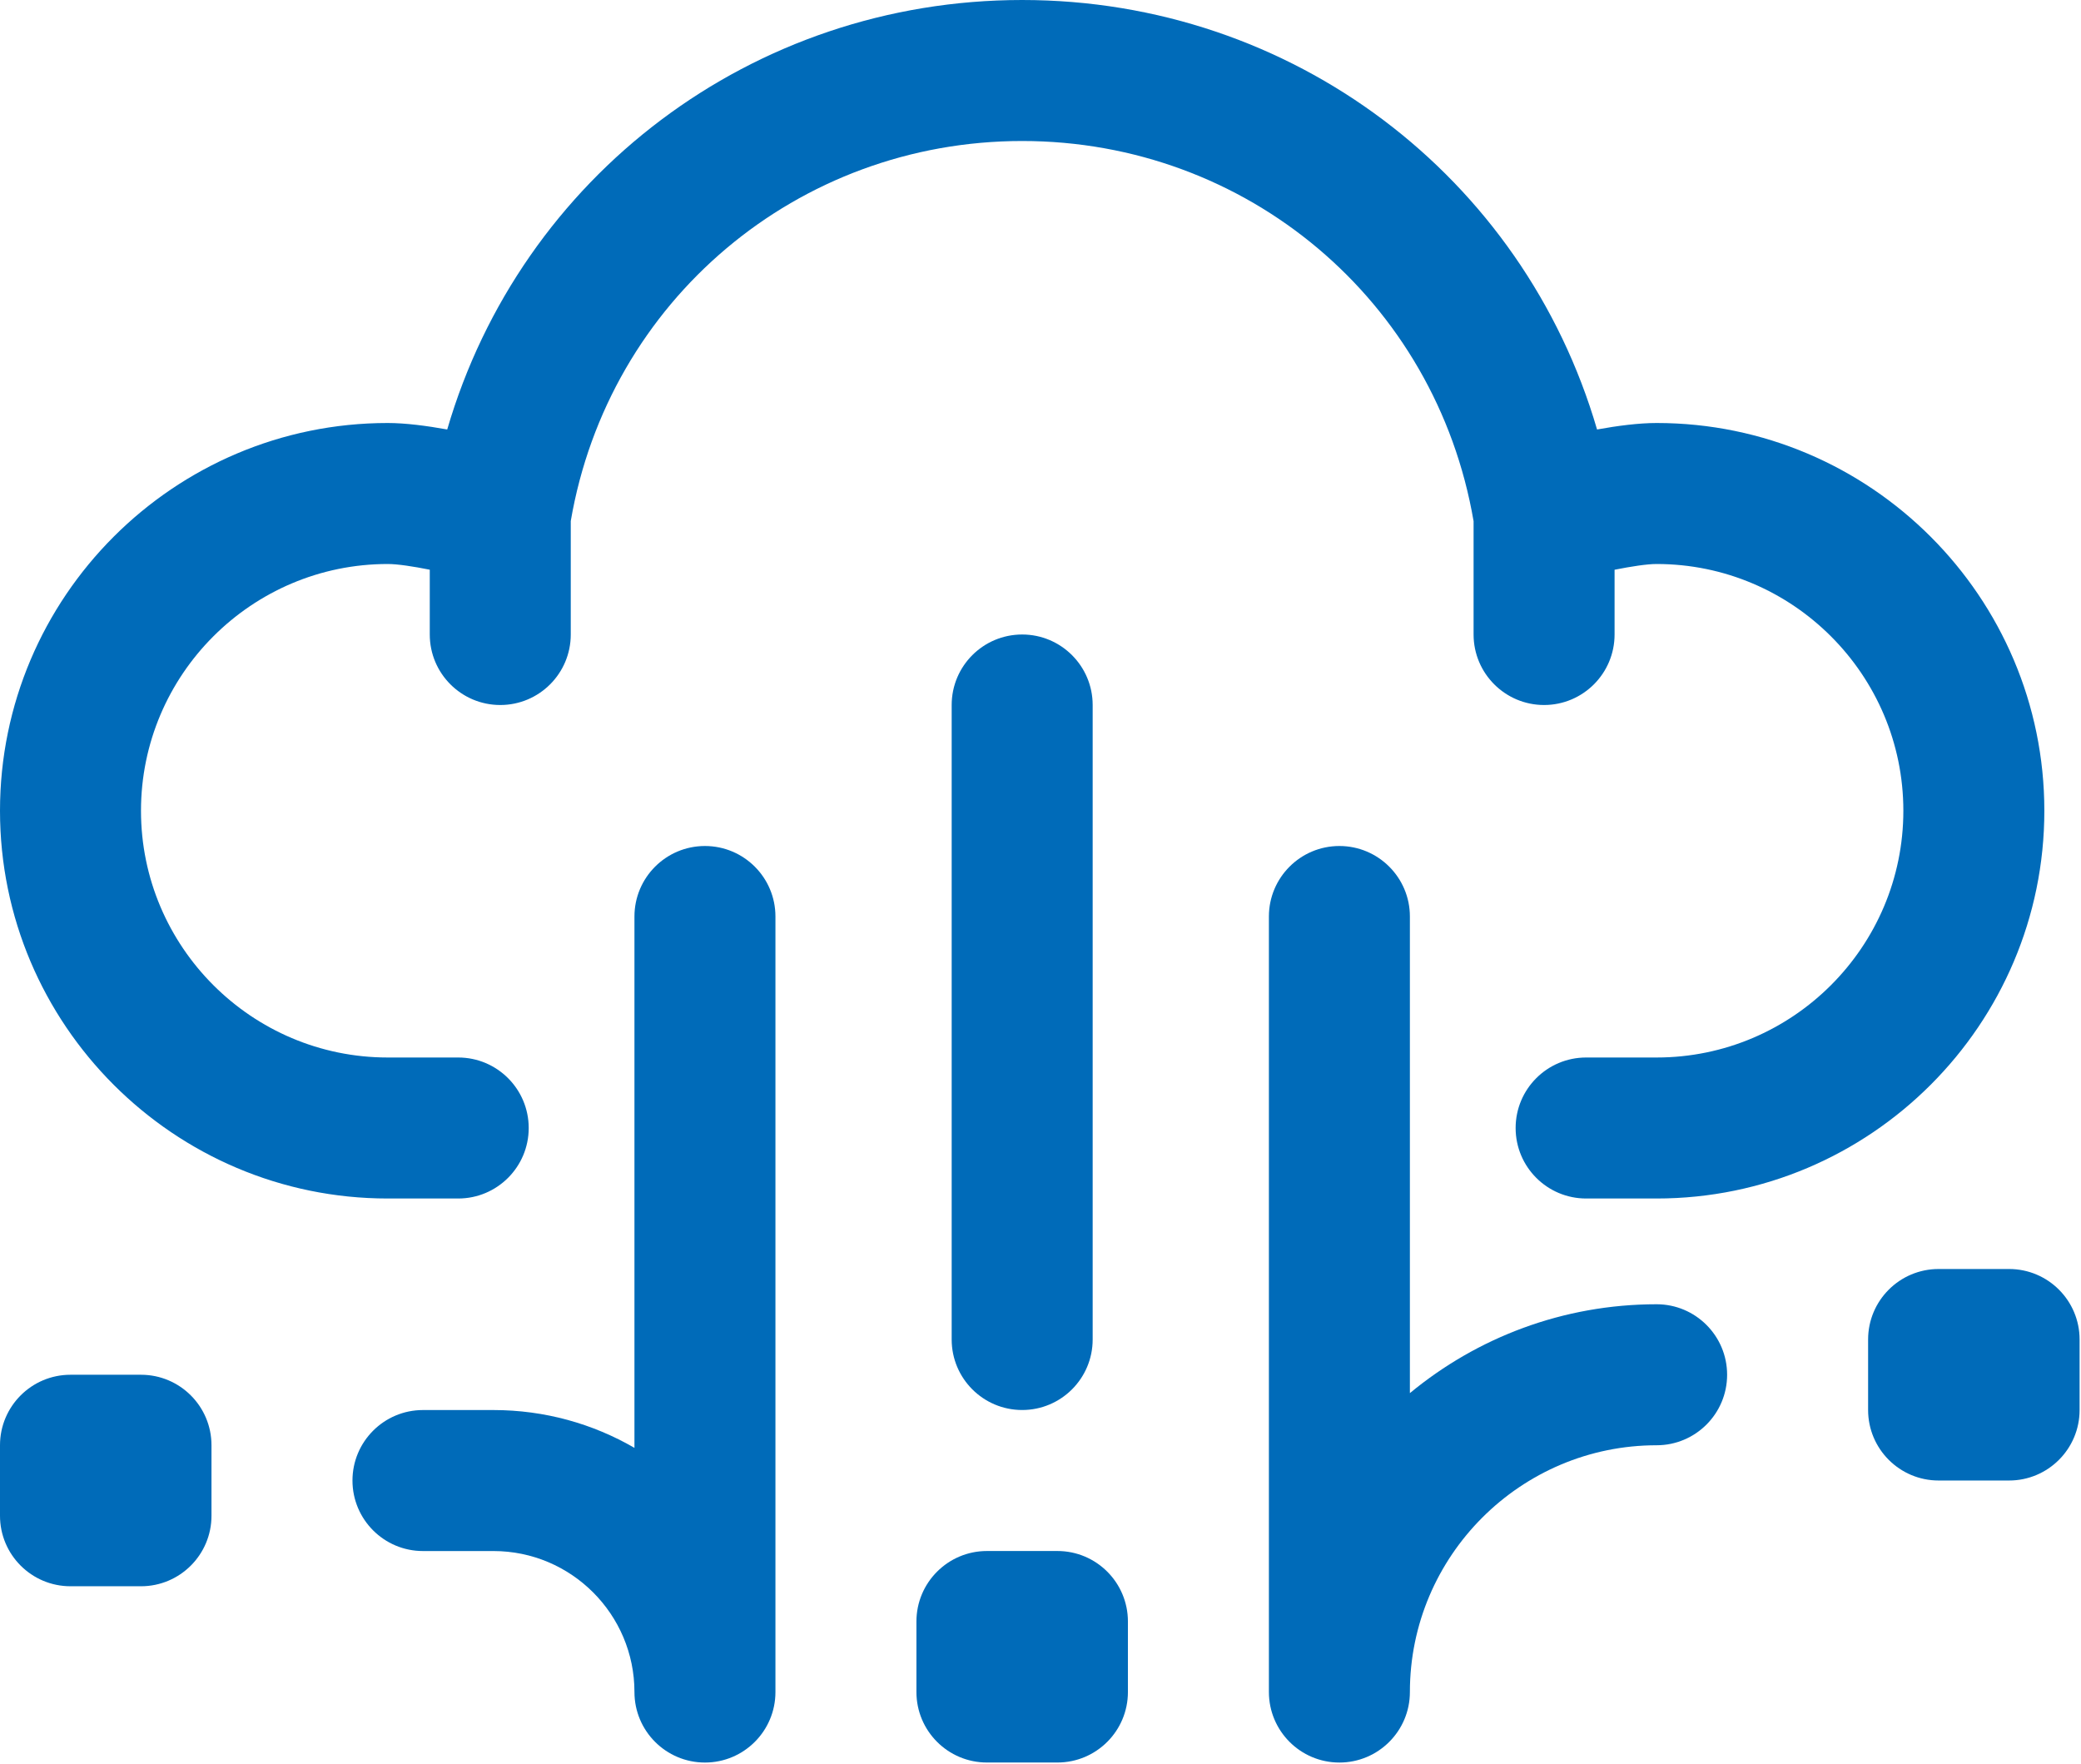 <svg width="492" height="417" viewBox="0 0 492 417" fill="none" xmlns="http://www.w3.org/2000/svg">
<path d="M225 166.667V316.667C225 325.867 232.458 333.333 241.667 333.333C250.867 333.333 258.333 325.867 258.333 316.667V166.667C258.333 157.467 250.867 150 241.667 150C232.458 150 225 157.458 225 166.667Z" fill="#006BB9"/>
<path d="M33.333 325H16.667C7.458 325 0 332.467 0 341.667V358.333C0 367.533 7.458 375 16.667 375H33.333C42.533 375 50 367.533 50 358.333V341.667C50 332.458 42.533 325 33.333 325Z" fill="#006BB9"/>
<path d="M250 366.667H233.333C224.125 366.667 216.667 374.134 216.667 383.334V400C216.667 409.2 224.125 416.667 233.333 416.667H250C259.2 416.667 266.667 409.2 266.667 400V383.334C266.667 374.125 259.2 366.667 250 366.667Z" fill="#006BB9"/>
<path d="M475 300H458.333C449.125 300 441.667 307.467 441.667 316.667V333.333C441.667 342.533 449.125 350 458.333 350H475C484.2 350 491.667 342.533 491.667 333.333V316.667C491.667 307.458 484.2 300 475 300Z" fill="#006BB9"/>
<path d="M91.667 283.333H108.333C117.533 283.333 125 275.867 125 266.667C125 257.467 117.533 250 108.333 250H91.667C59.508 250 33.333 223.825 33.333 191.667C33.333 159.508 59.508 133.333 91.667 133.333C93.975 133.333 97.692 133.9 101.608 134.683V150C101.608 159.2 109.067 166.667 118.275 166.667C127.483 166.667 134.942 159.2 134.942 150V123.175C143.883 71.067 188.575 33.333 241.667 33.333C294.767 33.333 339.467 71.083 348.392 123.217V150C348.392 159.2 355.858 166.667 365.058 166.667C374.258 166.667 381.725 159.2 381.725 150V134.692C385.658 133.908 389.383 133.333 391.667 133.333C423.825 133.333 450 159.508 450 191.667C450 223.825 423.825 250 391.667 250H375C365.792 250 358.333 257.467 358.333 266.667C358.333 275.867 365.792 283.333 375 283.333H391.667C442.208 283.333 483.333 242.208 483.333 191.667C483.333 141.125 442.208 100 391.667 100C387.433 100 382.4 100.658 377.583 101.533C360.15 41.767 305.525 0 241.667 0C177.8 0 123.175 41.767 105.733 101.533C100.933 100.667 95.883 100 91.667 100C41.125 100 0 141.125 0 191.667C0 242.208 41.125 283.333 91.667 283.333Z" fill="#006BB9"/>
<path d="M166.667 200C157.458 200 150 207.467 150 216.667V342.283C140.183 336.592 128.8 333.342 116.667 333.342H100C90.792 333.342 83.333 340.808 83.333 350.008C83.333 359.208 90.792 366.675 100 366.675H116.667C135.05 366.675 150 381.625 150 400.008C150 409.208 157.458 416.675 166.667 416.675C175.867 416.675 183.333 409.208 183.333 400.008V216.667C183.333 207.458 175.867 200 166.667 200Z" fill="#006BB9"/>
<path d="M391.667 308.333C369.525 308.333 349.192 316.225 333.333 329.342V216.667C333.333 207.467 325.867 200 316.667 200C307.458 200 300 207.467 300 216.667V400C300 409.2 307.458 416.675 316.667 416.675C325.867 416.675 333.333 409.208 333.333 400.008C333.333 367.85 359.508 341.667 391.667 341.667C400.867 341.667 408.333 334.2 408.333 325C408.333 315.8 400.867 308.333 391.667 308.333Z" fill="#006BB9"/>
</svg>
